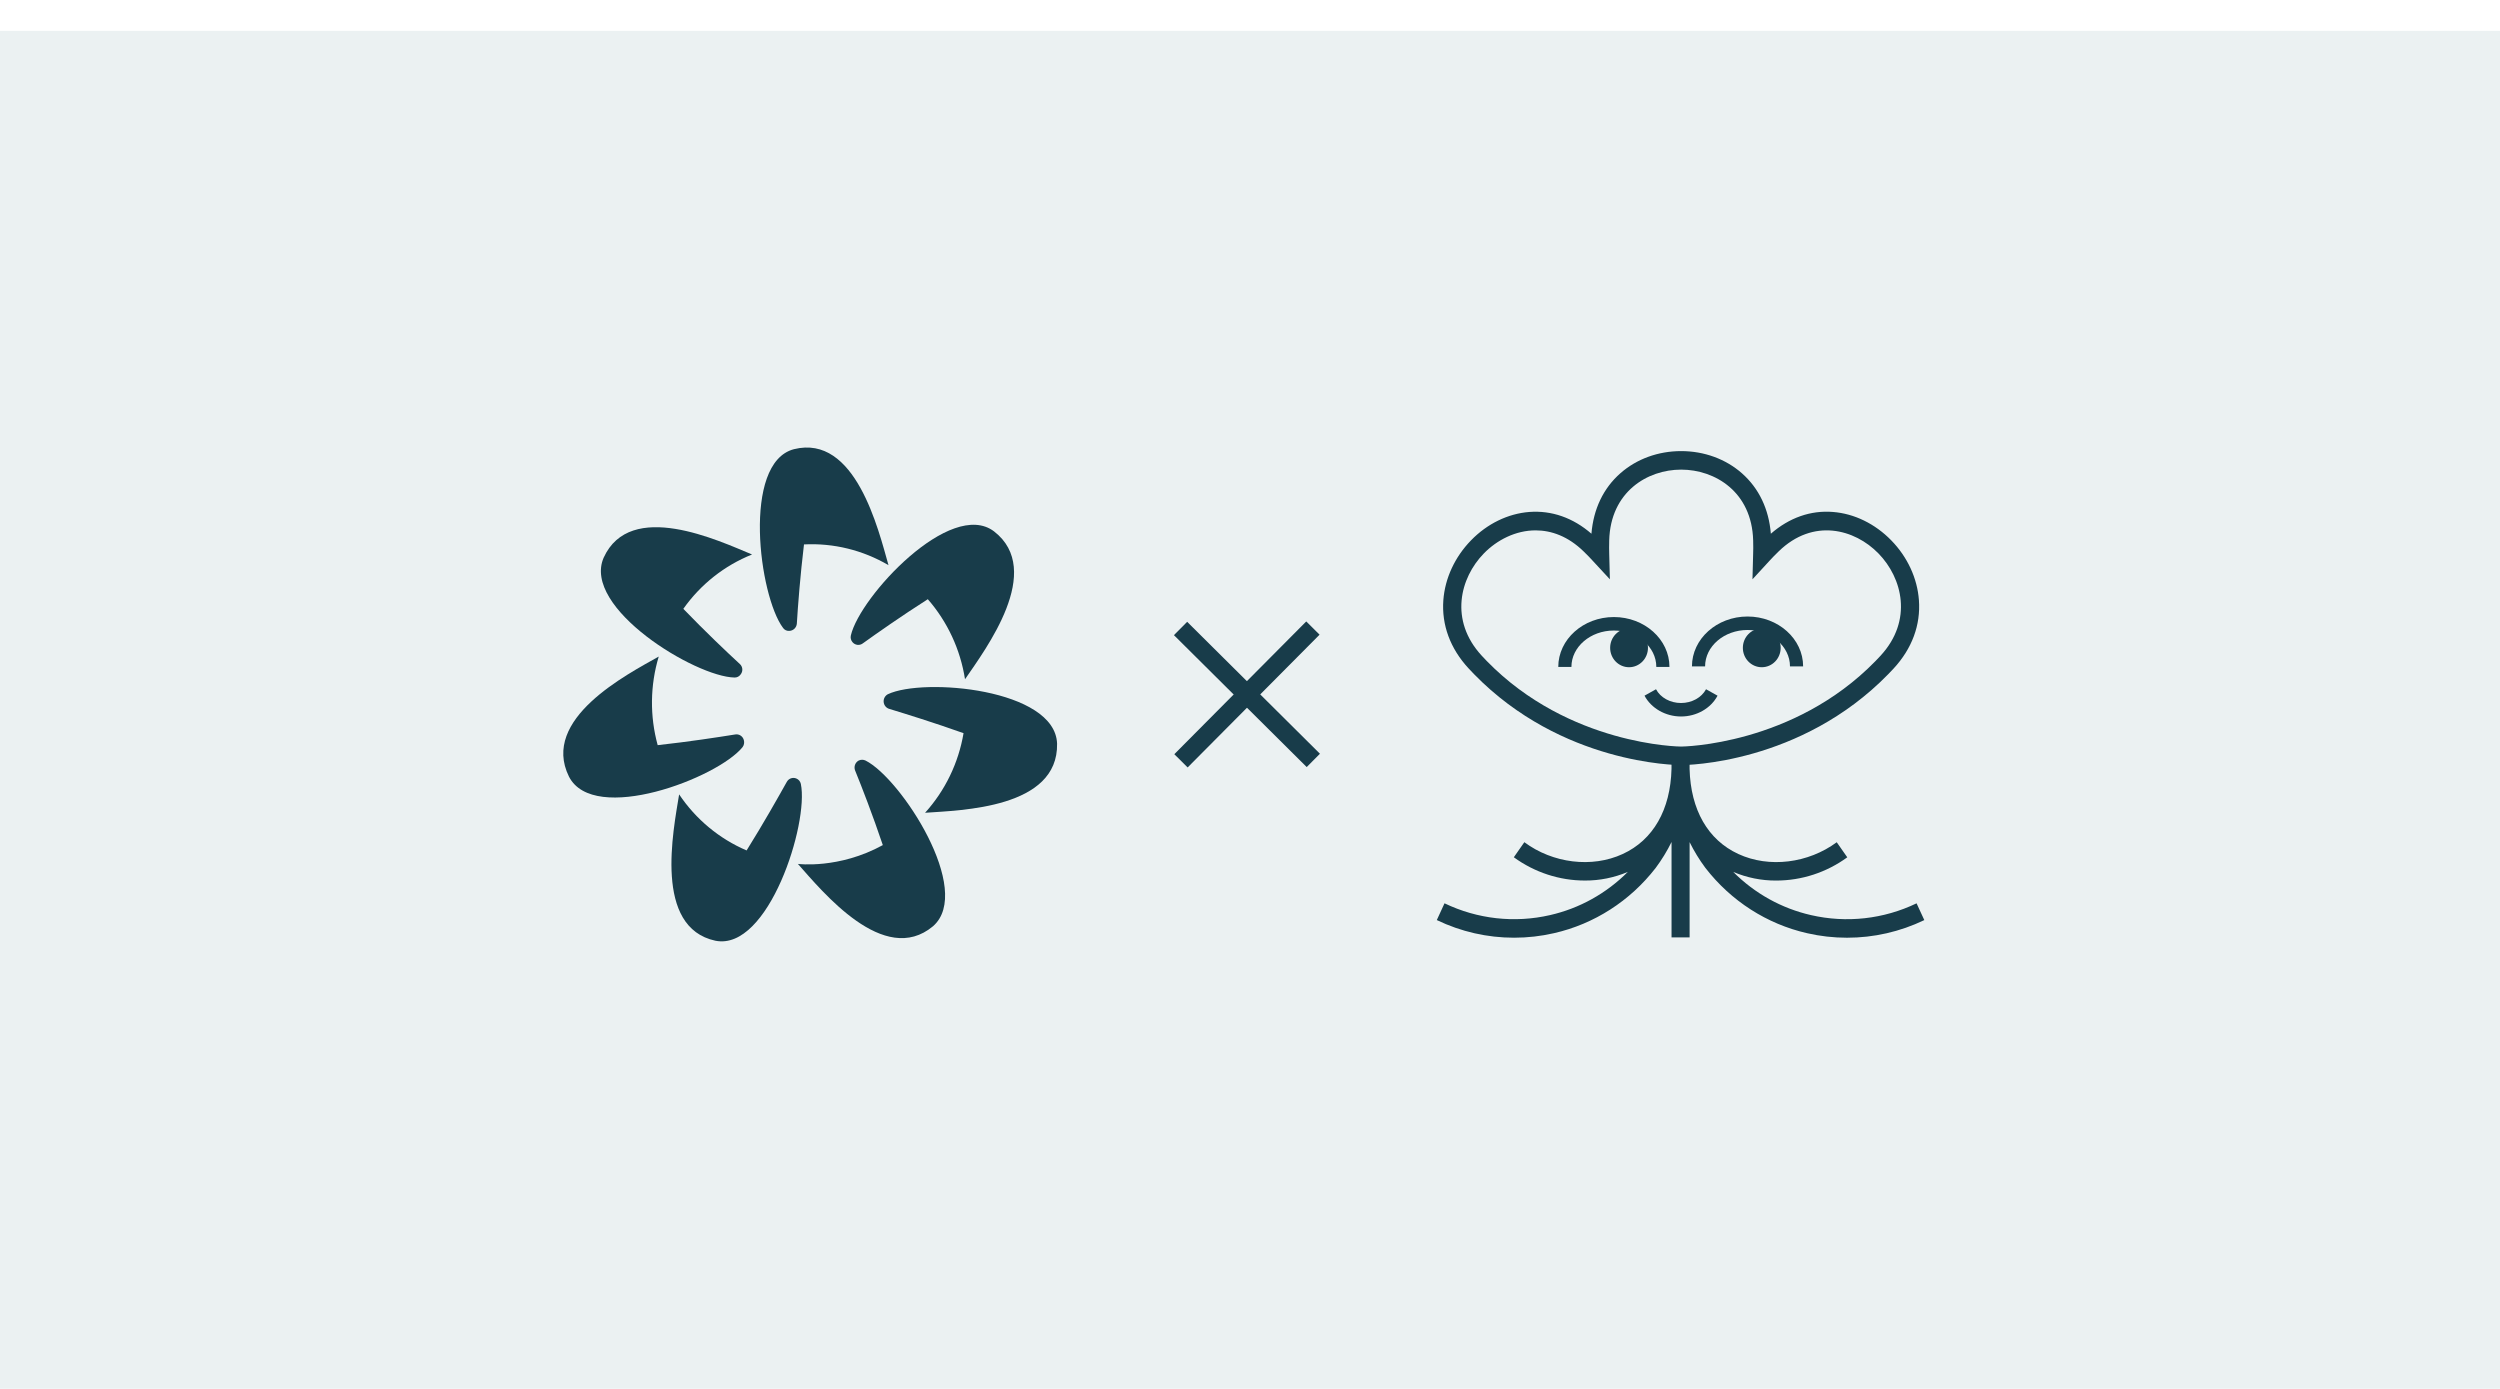 <svg width="324" height="180" viewBox="0 0 324 180" fill="none" xmlns="http://www.w3.org/2000/svg">
<g clip-path="url(#clip0_2_602)">
<g filter="url(#filter0_d_2_602)">
<path d="M0 0H324V180H0V0Z" fill="#EBF1F2"/>
</g>
<path d="M110.49 83.232C110.649 83.42 110.871 83.541 111.113 83.572C111.355 83.603 111.599 83.541 111.798 83.398C113.651 82.067 116.811 79.848 120.244 77.657C122.791 80.575 124.464 84.174 125.066 88.03C127.763 84.091 135.391 73.941 128.825 68.865C123.213 64.622 111.444 77.297 110.273 82.344C110.234 82.499 110.234 82.661 110.272 82.816C110.31 82.971 110.385 83.113 110.49 83.232Z" fill="#183C4A"/>
<path d="M115.067 89.971C114.891 90.063 114.745 90.206 114.648 90.382C114.55 90.558 114.506 90.759 114.521 90.96C114.535 91.162 114.608 91.354 114.729 91.514C114.851 91.673 115.016 91.793 115.204 91.857C117.383 92.523 121.061 93.66 124.875 95.019C124.225 98.875 122.493 102.458 119.889 105.336C124.603 105.003 137.162 104.754 136.998 96.378C136.753 89.278 119.699 87.78 115.067 89.971Z" fill="#183C4A"/>
<path d="M112.18 98.569C112.039 98.5 111.886 98.464 111.73 98.464C111.574 98.464 111.421 98.5 111.28 98.569C111.064 98.687 110.897 98.882 110.811 99.117C110.726 99.352 110.728 99.611 110.817 99.845C111.689 101.98 113.106 105.641 114.413 109.524C108.72 112.658 103.407 111.964 103.407 111.964C106.567 115.514 114.577 125.36 120.925 120.035C126.21 115.404 116.756 100.871 112.18 98.569Z" fill="#183C4A"/>
<path d="M103.789 101.592C103.756 101.438 103.687 101.294 103.587 101.173C103.487 101.052 103.36 100.958 103.216 100.899C102.991 100.799 102.737 100.79 102.505 100.872C102.273 100.954 102.08 101.122 101.963 101.342C100.846 103.339 98.939 106.723 96.76 110.217C93.218 108.703 90.181 106.18 88.015 102.951C87.252 107.693 84.691 120.202 92.728 121.921C99.593 123.28 104.851 106.695 103.789 101.592Z" fill="#183C4A"/>
<path d="M96.242 96.822C96.334 96.696 96.397 96.551 96.425 96.397C96.453 96.243 96.447 96.085 96.406 95.934C96.347 95.688 96.199 95.475 95.992 95.336C95.785 95.197 95.533 95.143 95.288 95.185C93.055 95.546 89.268 96.128 85.236 96.572C84.204 92.81 84.251 88.826 85.372 85.09C81.258 87.42 70.034 93.16 73.739 100.649C76.954 106.944 93 100.843 96.242 96.822Z" fill="#183C4A"/>
<path d="M95.207 87.808C95.362 87.812 95.516 87.775 95.654 87.703C95.792 87.63 95.91 87.523 95.997 87.392C96.15 87.198 96.223 86.952 96.203 86.704C96.183 86.457 96.07 86.226 95.888 86.061C94.199 84.507 91.393 81.845 88.559 78.905C90.801 75.733 93.894 73.287 97.468 71.861C93.109 70.058 81.694 64.678 78.234 72.277C75.401 78.766 90.112 87.725 95.207 87.808Z" fill="#183C4A"/>
<path d="M102.29 81.762C102.539 81.756 102.777 81.656 102.958 81.482C103.139 81.308 103.251 81.072 103.271 80.819C103.407 78.545 103.707 74.634 104.197 70.557C108.026 70.362 111.829 71.296 115.149 73.247C113.841 68.644 110.872 56.218 102.889 58.215C96.133 59.99 98.367 77.269 101.5 81.401C101.591 81.524 101.712 81.622 101.85 81.685C101.988 81.748 102.139 81.774 102.29 81.762Z" fill="#183C4A"/>
<path d="M170.152 81.397L153.055 98.603" stroke="#183C4A" stroke-width="2.435"/>
<path d="M170.206 98.548L153 81.451" stroke="#183C4A" stroke-width="2.435"/>
<g clip-path="url(#clip1_2_602)">
<path d="M217.874 99.157C217.248 99.157 202.395 99.024 191.033 87.366C190.792 87.121 190.558 86.873 190.328 86.624C187.948 84.052 186.819 80.99 187.058 77.774C187.271 74.935 188.548 72.186 190.645 70.029C192.742 67.872 195.431 66.566 198.196 66.35C201.094 66.131 203.863 67.097 206.25 69.171C206.508 65.974 207.793 63.275 209.999 61.336C212.104 59.483 214.895 58.463 217.876 58.463C220.856 58.463 223.647 59.483 225.753 61.336C227.956 63.278 229.244 65.974 229.502 69.171C231.888 67.097 234.658 66.114 237.555 66.35C240.323 66.568 243.003 67.878 245.105 70.029C247.206 72.18 248.483 74.938 248.692 77.774C248.932 80.99 247.802 84.052 245.424 86.628C245.194 86.877 244.96 87.126 244.719 87.37C233.355 99.024 218.502 99.157 217.874 99.157ZM199.018 68.736C196.442 68.736 194.024 69.966 192.304 71.728C189.212 74.9 187.807 80.398 192.031 84.977C192.247 85.212 192.467 85.444 192.691 85.674C203.374 96.628 217.733 96.755 217.876 96.755C218.019 96.755 232.408 96.602 243.063 85.674C243.289 85.442 243.509 85.21 243.723 84.977C247.947 80.392 246.542 74.9 243.45 71.728C240.359 68.555 234.997 67.114 230.526 71.448C230.297 71.668 230.071 71.894 229.847 72.125C229.674 72.302 229.506 72.483 229.34 72.664L227.12 75.079L227.207 71.765C227.207 71.512 227.222 71.26 227.222 71.005C227.222 70.677 227.222 70.35 227.209 70.033C227.039 63.734 222.255 60.863 217.88 60.863C213.505 60.863 208.726 63.732 208.553 70.033C208.553 70.354 208.541 70.688 208.541 71.005C208.541 71.254 208.541 71.499 208.553 71.745L208.641 75.079L206.418 72.677C206.25 72.494 206.08 72.311 205.905 72.129C205.679 71.898 205.453 71.672 205.226 71.453C203.235 69.516 201.075 68.736 199.018 68.736Z" fill="#183C4A"/>
<path d="M216.361 86.434H214.658C214.658 83.834 212.188 81.716 209.157 81.716C206.125 81.716 203.656 83.834 203.656 86.434H201.952C201.952 82.868 205.184 79.969 209.157 79.969C213.129 79.969 216.361 82.868 216.361 86.434Z" fill="#183C4A"/>
<path d="M233.685 86.364H231.982C231.982 83.763 229.514 81.647 226.481 81.647C223.447 81.647 220.98 83.763 220.98 86.364H219.277C219.277 82.8 222.508 79.9 226.481 79.9C230.453 79.9 233.685 82.8 233.685 86.364Z" fill="#183C4A"/>
<path d="M211.125 86.473C212.479 86.473 213.576 85.348 213.576 83.96C213.576 82.572 212.479 81.446 211.125 81.446C209.772 81.446 208.675 82.572 208.675 83.96C208.675 85.348 209.772 86.473 211.125 86.473Z" fill="#183C4A"/>
<path d="M228.325 86.473C229.678 86.473 230.775 85.348 230.775 83.96C230.775 82.572 229.678 81.446 228.325 81.446C226.971 81.446 225.874 82.572 225.874 83.96C225.874 85.348 226.971 86.473 228.325 86.473Z" fill="#183C4A"/>
<path d="M217.865 92.857C215.858 92.857 213.997 91.798 213.128 90.16L214.619 89.326C215.195 90.418 216.466 91.11 217.861 91.11C219.255 91.11 220.528 90.409 221.103 89.326L222.593 90.16C221.733 91.798 219.879 92.857 217.865 92.857Z" fill="#183C4A"/>
<path d="M248.387 117.071C244.119 119.12 239.309 119.658 234.711 118.599C230.905 117.734 227.411 115.794 224.624 112.998C226.389 113.748 228.281 114.13 230.191 114.121C233.494 114.122 236.714 113.068 239.407 111.107L238.041 109.155C234.355 111.876 229.286 112.531 225.286 110.677C221.339 108.854 219.112 104.952 218.97 99.662V97.956H216.628V98.257V99.648C216.492 104.946 214.261 108.852 210.309 110.677C206.309 112.527 201.232 111.88 197.555 109.149L196.191 111.101C198.882 113.063 202.101 114.117 205.402 114.119C207.312 114.128 209.205 113.747 210.969 112.996C208.183 115.791 204.69 117.731 200.885 118.597C196.287 119.656 191.476 119.118 187.209 117.068L186.21 119.241C189.344 120.75 192.765 121.531 196.227 121.527C197.966 121.528 199.701 121.331 201.398 120.94C206.606 119.754 211.258 116.768 214.576 112.483L214.591 112.463C215.369 111.416 216.052 110.298 216.632 109.123V121.484H218.974V109.14C219.553 110.309 220.234 111.423 221.009 112.466L221.024 112.485C224.341 116.77 228.993 119.756 234.2 120.942C235.897 121.333 237.632 121.53 239.371 121.529C242.834 121.533 246.255 120.752 249.39 119.243L248.387 117.071Z" fill="#183C4A"/>
</g>
</g>
<defs>
<filter id="filter0_d_2_602" x="-12" y="-8" width="348" height="204" filterUnits="userSpaceOnUse" color-interpolation-filters="sRGB">
<feFlood flood-opacity="0" result="BackgroundImageFix"/>
<feColorMatrix in="SourceAlpha" type="matrix" values="0 0 0 0 0 0 0 0 0 0 0 0 0 0 0 0 0 0 127 0" result="hardAlpha"/>
<feOffset dy="4"/>
<feGaussianBlur stdDeviation="6"/>
<feComposite in2="hardAlpha" operator="out"/>
<feColorMatrix type="matrix" values="0 0 0 0 0.42 0 0 0 0 0.388 0 0 0 0 0.949 0 0 0 0.12 0"/>
<feBlend mode="normal" in2="BackgroundImageFix" result="effect1_dropShadow_2_602"/>
<feBlend mode="normal" in="SourceGraphic" in2="effect1_dropShadow_2_602" result="shape"/>
</filter>
<clipPath id="clip0_2_602">
<rect width="324" height="180" fill="white"/>
</clipPath>
<clipPath id="clip1_2_602">
<rect width="64" height="64" fill="white" transform="translate(186.206 58)"/>
</clipPath>
</defs>
</svg>
